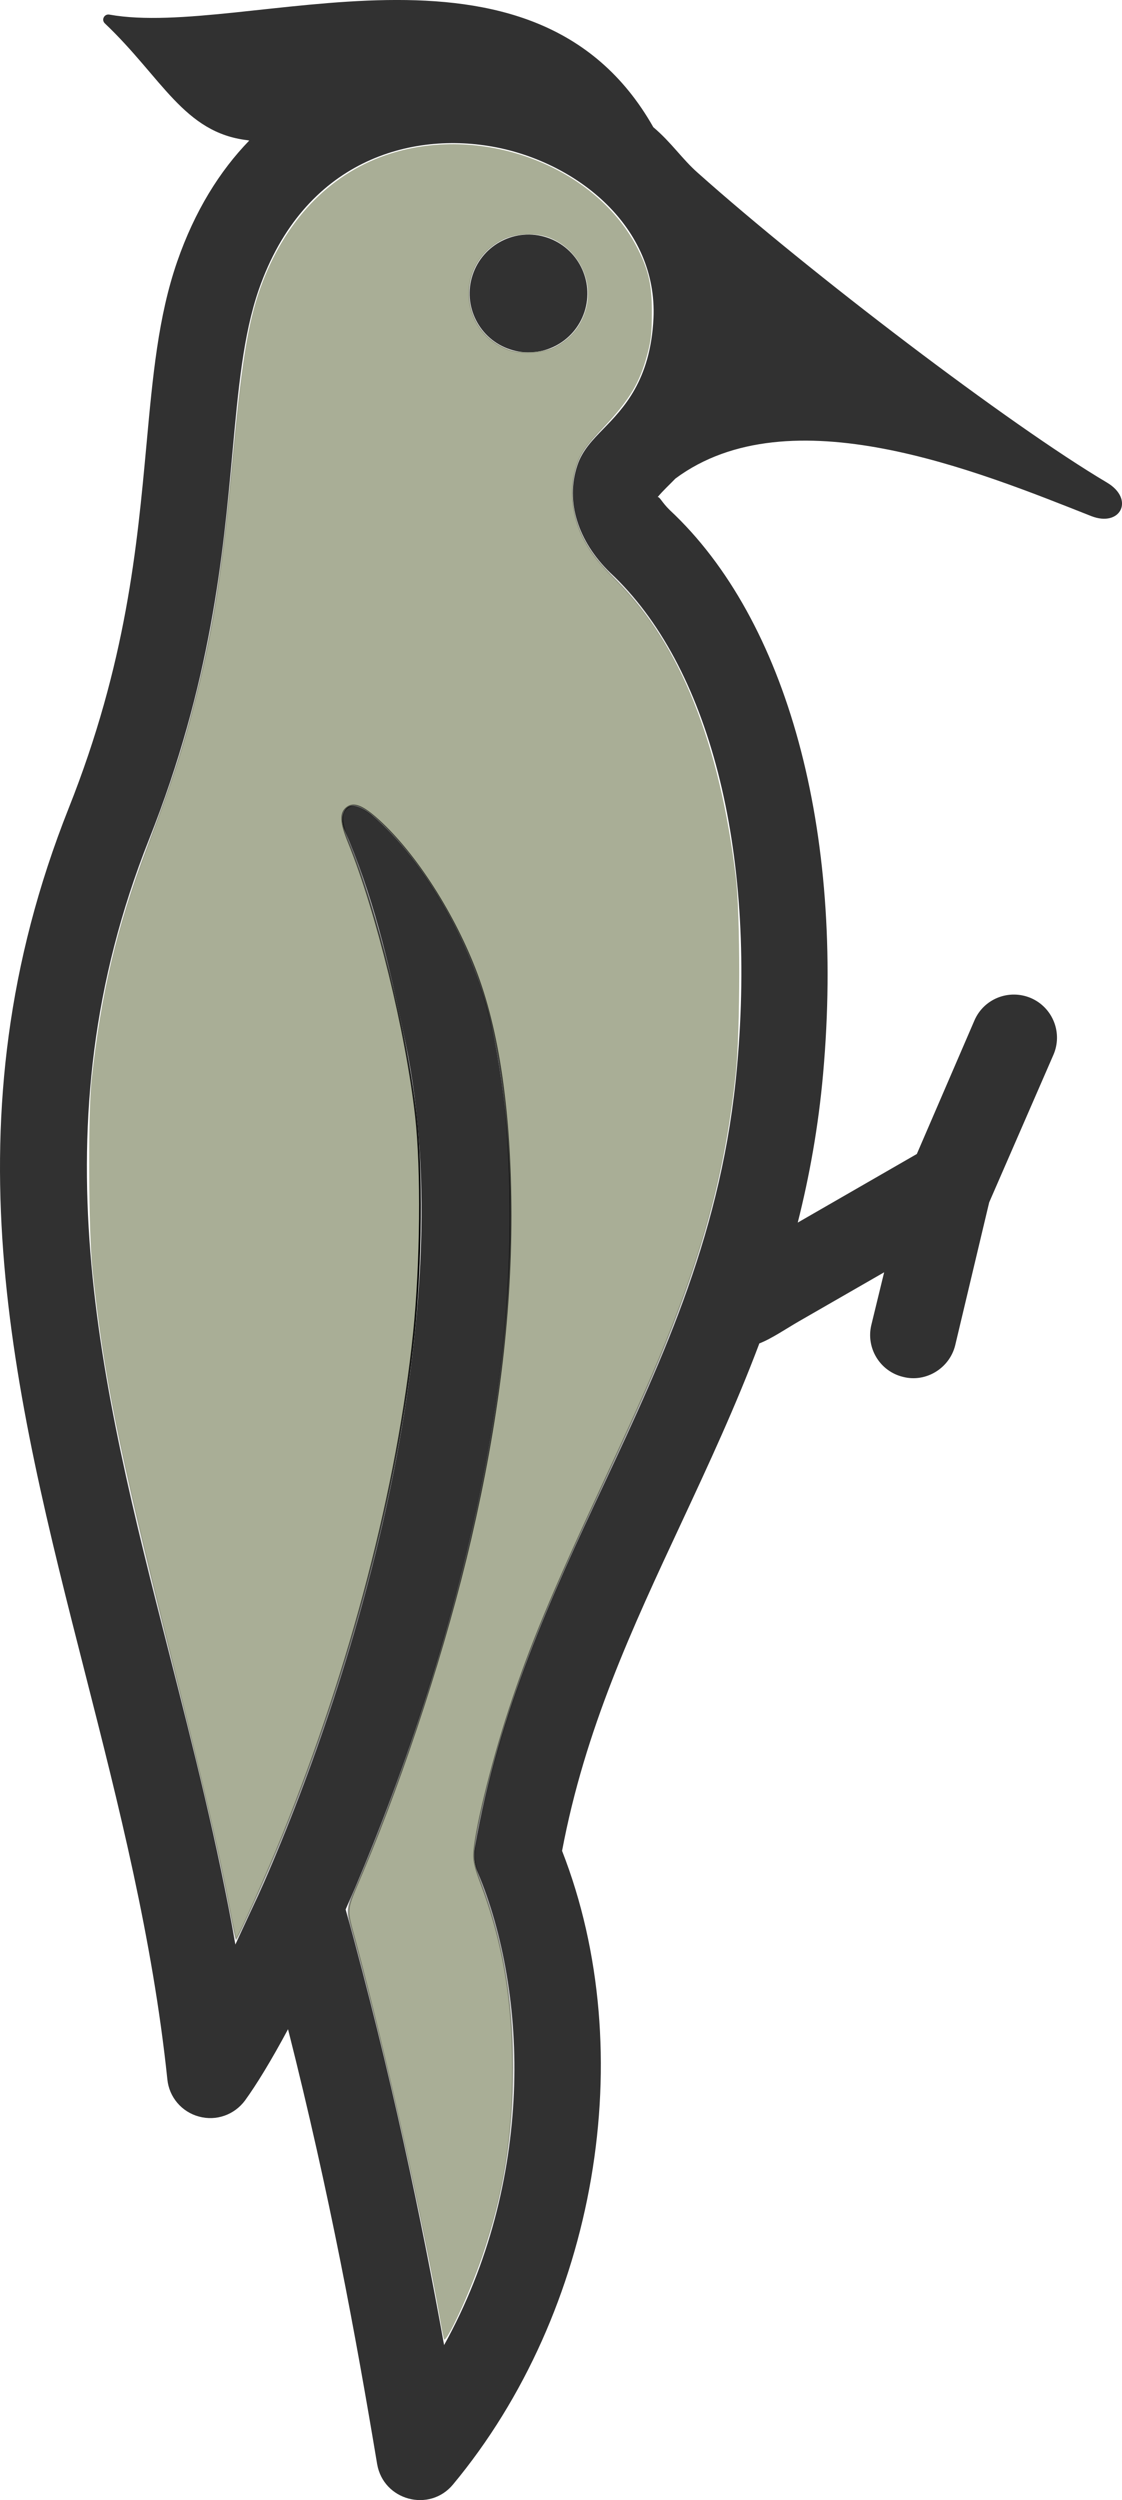 <?xml version="1.0" encoding="UTF-8" standalone="no"?>
<svg
   xmlns:dc="http://purl.org/dc/elements/1.1/"
   xmlns:cc="http://creativecommons.org/ns#"
   xmlns:rdf="http://www.w3.org/1999/02/22-rdf-syntax-ns#"
   xmlns:svg="http://www.w3.org/2000/svg"
   xmlns="http://www.w3.org/2000/svg"
   xmlns:xlink="http://www.w3.org/1999/xlink"
   xmlns:sodipodi="http://sodipodi.sourceforge.net/DTD/sodipodi-0.dtd"
   xmlns:inkscape="http://www.inkscape.org/namespaces/inkscape"
   viewBox="0 0 22.453 50"
   preserveAspectRatio="xMidYMid meet"
   version="1.1"
   id="svg45"
   sodipodi:docname="logo.svg"
   width="22.453"
   height="50"
   inkscape:version="0.92.4 (5da689c313, 2019-01-14)">
  <defs
     id="defs49">
    <linearGradient
       inkscape:collect="always"
       id="linearGradient5953">
      <stop
         style="stop-color:#000000;stop-opacity:1;"
         offset="0"
         id="stop5949" />
      <stop
         style="stop-color:#000000;stop-opacity:0;"
         offset="1"
         id="stop5951" />
    </linearGradient>
    <radialGradient
       inkscape:collect="always"
       xlink:href="#linearGradient5953"
       id="radialGradient5957"
       cx="8.289"
       cy="24.836"
       fx="8.289"
       fy="24.836"
       r="6.521"
       gradientTransform="matrix(1,0,0,3.369,0,-58.837)"
       gradientUnits="userSpaceOnUse" />
  </defs>
  <sodipodi:namedview
     pagecolor="#ffffff"
     bordercolor="#666666"
     borderopacity="1"
     objecttolerance="10"
     gridtolerance="10"
     guidetolerance="10"
     inkscape:pageopacity="0"
     inkscape:pageshadow="2"
     inkscape:window-width="3840"
     inkscape:window-height="2032"
     id="namedview47"
     showgrid="false"
     inkscape:zoom="28.768"
     inkscape:cx="-4.6954753"
     inkscape:cy="29.45752"
     inkscape:window-x="0"
     inkscape:window-y="54"
     inkscape:window-maximized="1"
     inkscape:current-layer="g43"
     fit-margin-top="0"
     fit-margin-left="0"
     fit-margin-right="0"
     fit-margin-bottom="0" />
  <g
     id="g43"
     transform="translate(-13.01,-34.24)">
    <path
       fillRule="evenodd"
       clipRule="evenodd"
       d="m 15.107,34.707 c 1.148,1.088 1.582,2.188 2.855,2.337 l 0.036,0.007 c -0.588,0.606 -1.089,1.402 -1.443,2.423 -0.379,1.096 -0.488,2.285 -0.614,3.659 -0.189,2.046 -0.401,4.364 -1.556,7.269 -2.486,6.258 -1.119,11.631 0.332,17.317 0.664,2.604 1.348,5.297 1.642,8.107 0.035,0.355 0.287,0.652 0.633,0.744 0.346,0.095 0.709,-0.035 0.922,-0.323 0.227,-0.313 0.524,-0.797 0.86,-1.424 0.84,3.323 1.355,6.131 1.783,8.697 0.126,0.73 1.048,0.973 1.517,0.41 2.881,-3.463 3.763,-8.636 2.184,-12.674 0.459,-2.433 1.402,-4.45 2.398,-6.583 0.536,-1.15 1.08,-2.318 1.55,-3.566 0.228,-0.084 0.569,-0.314 0.791,-0.441 l 1.706,-0.981 -0.256,1.052 c -0.112,0.461 0.171,0.929 0.635,1.04 0.457,0.118 0.93,-0.173 1.043,-0.632 l 0.68,-2.858 1.285,-2.95 c 0.19,-0.436 -0.009,-0.943 -0.446,-1.135 -0.44,-0.189 -0.947,0.01 -1.135,0.448 l -1.152,2.669 -2.383,1.372 c 0.235,-0.932 0.414,-1.919 0.508,-2.981 0.432,-4.859 -0.718,-9.074 -3.066,-11.266 -0.163,-0.157 -0.208,-0.281 -0.247,-0.26 0.095,-0.119 0.249,-0.26 0.358,-0.374 2.283,-1.693 6.047,-0.147 8.319,0.751 0.589,0.231 0.876,-0.338 0.316,-0.67 -1.949,-1.154 -5.948,-4.197 -8.188,-6.194 -0.313,-0.275 -0.527,-0.607 -0.89,-0.913 -2.415,-4.266 -8.168,-1.764 -10.885,-2.252 -0.102,-0.018 -0.166,0.103 -0.092,0.175 m 10.98,5.899 c -0.059,1.242 -0.603,1.8 -0.999,2.208 -0.218,0.224 -0.427,0.436 -0.525,0.738 -0.236,0.714 0.008,1.51 0.66,2.143 1.974,1.84 2.925,5.527 2.538,9.861 -0.291,3.287 -1.448,5.762 -2.671,8.384 -1.031,2.207 -2.096,4.489 -2.577,7.259 -0.027,0.161 -0.01,0.33 0.056,0.481 1.021,2.433 1.135,6.196 -0.672,9.46 -0.461,-2.553 -1.053,-5.385 -1.97,-8.712 1.964,-4.488 4.203,-11.75 2.919,-17.668 -0.325,-1.497 -1.304,-3.276 -2.387,-4.207 -0.208,-0.179 -0.402,-0.237 -0.495,-0.167 -0.084,0.061 -0.151,0.238 -0.062,0.444 0.55,1.266 0.879,2.599 1.226,4.276 1.125,5.443 -0.956,12.49 -2.835,16.782 l -0.116,0.259 -0.457,0.982 c -0.356,-2.014 -0.849,-3.95 -1.33,-5.839 -1.379,-5.407 -2.679,-10.516 -0.401,-16.255 1.247,-3.137 1.483,-5.692 1.672,-7.746 0.116,-1.263 0.216,-2.355 0.526,-3.252 0.905,-2.605 3.062,-3.178 4.744,-2.852 1.632,0.316 3.24,1.593 3.156,3.421 z m -2.868,0.621 c 0.617,0.204 1.283,-0.131 1.487,-0.75 0.202,-0.617 -0.134,-1.283 -0.751,-1.487 -0.618,-0.204 -1.285,0.134 -1.487,0.751 -0.204,0.618 0.133,1.284 0.751,1.486 z"
       id="path41"
       inkscape:connector-curvature="0"
       style="fill-opacity:0.805;fill:#000000" />
    <path
       style="fill:none;fill-opacity:0.455;stroke-width:0.035"
       d="m 8.884,46.78 c -0.01,-0.029 -0.044,-0.201 -0.075,-0.382 C 8.476,44.473 7.718,41.102 7.105,38.822 6.917,38.122 6.902,38.265 7.259,37.418 8.096,35.436 8.927,32.876 9.415,30.773 9.96,28.422 10.217,26.346 10.217,24.313 10.216,22.252 9.974,20.592 9.499,19.376 9.032,18.183 8.245,16.987 7.508,16.349 7.237,16.115 7.076,16.057 6.949,16.151 c -0.142,0.105 -0.134,0.293 0.03,0.693 0.559,1.365 1.16,3.813 1.346,5.482 0.12,1.073 0.102,2.945 -0.04,4.328 -0.317,3.071 -1.255,6.666 -2.623,10.046 -0.305,0.754 -0.903,2.086 -0.937,2.086 -0.01,0 -0.072,-0.278 -0.136,-0.617 C 4.381,37.073 4.077,35.764 3.406,33.085 2.348,28.863 2.07,27.483 1.85,25.385 1.772,24.638 1.761,22.252 1.833,21.596 2.02,19.878 2.333,18.561 2.926,16.99 3.448,15.608 3.667,14.93 3.921,13.914 4.275,12.496 4.436,11.439 4.672,8.998 4.858,7.077 4.988,6.333 5.259,5.63 5.759,4.336 6.658,3.437 7.818,3.071 c 1.882,-0.594 4.127,0.274 4.949,1.913 0.217,0.433 0.281,0.727 0.278,1.283 -0.002,0.405 -0.017,0.542 -0.091,0.82 -0.15,0.565 -0.348,0.898 -0.851,1.432 -0.384,0.407 -0.483,0.55 -0.568,0.822 -0.142,0.453 -0.079,1.013 0.166,1.463 0.15,0.276 0.292,0.455 0.65,0.817 1.264,1.28 2.047,3.233 2.375,5.927 0.089,0.733 0.089,3.069 -7.92e-4,3.911 -0.188,1.764 -0.575,3.301 -1.292,5.127 -0.317,0.809 -0.608,1.468 -1.33,3.024 -1.073,2.31 -1.481,3.289 -1.904,4.571 -0.374,1.134 -0.712,2.525 -0.712,2.933 0,0.123 0.042,0.289 0.136,0.534 0.439,1.156 0.638,2.303 0.64,3.694 0.002,1.389 -0.183,2.532 -0.615,3.789 -0.25,0.729 -0.727,1.759 -0.764,1.651 z M 11.103,6.936 C 11.428,6.768 11.641,6.502 11.731,6.15 11.876,5.583 11.547,4.964 10.99,4.754 c -0.28,-0.106 -0.679,-0.085 -0.94,0.048 -0.938,0.48 -0.862,1.816 0.124,2.187 0.246,0.093 0.697,0.067 0.928,-0.052 z"
       id="path5941"
       inkscape:connector-curvature="0"
       transform="translate(13.01,34.24)" />
    <path
       style="fill:none;fill-opacity:0.455;stroke-width:0.035"
       d="m 8.884,46.78 c -0.01,-0.029 -0.044,-0.201 -0.075,-0.382 C 8.476,44.473 7.718,41.102 7.105,38.822 6.917,38.122 6.902,38.265 7.259,37.418 8.096,35.436 8.927,32.876 9.415,30.773 9.96,28.422 10.217,26.346 10.217,24.313 10.216,22.252 9.974,20.592 9.499,19.376 9.032,18.183 8.245,16.987 7.508,16.349 7.237,16.115 7.076,16.057 6.949,16.151 c -0.142,0.105 -0.134,0.293 0.03,0.693 0.559,1.365 1.16,3.813 1.346,5.482 0.12,1.073 0.102,2.945 -0.04,4.328 -0.317,3.071 -1.255,6.666 -2.623,10.046 -0.305,0.754 -0.903,2.086 -0.937,2.086 -0.01,0 -0.072,-0.278 -0.136,-0.617 C 4.381,37.073 4.077,35.764 3.406,33.085 2.348,28.863 2.07,27.483 1.85,25.385 1.772,24.638 1.761,22.252 1.833,21.596 2.02,19.878 2.333,18.561 2.926,16.99 3.448,15.608 3.667,14.93 3.921,13.914 4.275,12.496 4.436,11.439 4.672,8.998 4.858,7.077 4.988,6.333 5.259,5.63 5.759,4.336 6.658,3.437 7.818,3.071 c 1.882,-0.594 4.127,0.274 4.949,1.913 0.217,0.433 0.281,0.727 0.278,1.283 -0.002,0.405 -0.017,0.542 -0.091,0.82 -0.15,0.565 -0.348,0.898 -0.851,1.432 -0.384,0.407 -0.483,0.55 -0.568,0.822 -0.142,0.453 -0.079,1.013 0.166,1.463 0.15,0.276 0.292,0.455 0.65,0.817 1.264,1.28 2.047,3.233 2.375,5.927 0.089,0.733 0.089,3.069 -7.92e-4,3.911 -0.188,1.764 -0.575,3.301 -1.292,5.127 -0.317,0.809 -0.608,1.468 -1.33,3.024 -1.073,2.31 -1.481,3.289 -1.904,4.571 -0.374,1.134 -0.712,2.525 -0.712,2.933 0,0.123 0.042,0.289 0.136,0.534 0.439,1.156 0.638,2.303 0.64,3.694 0.002,1.389 -0.183,2.532 -0.615,3.789 -0.25,0.729 -0.727,1.759 -0.764,1.651 z M 11.103,6.936 C 11.428,6.768 11.641,6.502 11.731,6.15 11.876,5.583 11.547,4.964 10.99,4.754 c -0.28,-0.106 -0.679,-0.085 -0.94,0.048 -0.938,0.48 -0.862,1.816 0.124,2.187 0.246,0.093 0.697,0.067 0.928,-0.052 z"
       id="path5943"
       inkscape:connector-curvature="0"
       transform="translate(13.01,34.24)" />
    <path
       style="fill:none;fill-opacity:0.455;stroke-width:0.035"
       d="m 8.884,46.78 c -0.01,-0.029 -0.044,-0.201 -0.075,-0.382 C 8.476,44.473 7.718,41.102 7.105,38.822 6.917,38.122 6.902,38.265 7.259,37.418 8.096,35.436 8.927,32.876 9.415,30.773 9.96,28.422 10.217,26.346 10.217,24.313 10.216,22.252 9.974,20.592 9.499,19.376 9.032,18.183 8.245,16.987 7.508,16.349 7.237,16.115 7.076,16.057 6.949,16.151 c -0.142,0.105 -0.134,0.293 0.03,0.693 0.559,1.365 1.16,3.813 1.346,5.482 0.12,1.073 0.102,2.945 -0.04,4.328 -0.317,3.071 -1.255,6.666 -2.623,10.046 -0.305,0.754 -0.903,2.086 -0.937,2.086 -0.01,0 -0.072,-0.278 -0.136,-0.617 C 4.381,37.073 4.077,35.764 3.406,33.085 2.348,28.863 2.07,27.483 1.85,25.385 1.772,24.638 1.761,22.252 1.833,21.596 2.02,19.878 2.333,18.561 2.926,16.99 3.448,15.608 3.667,14.93 3.921,13.914 4.275,12.496 4.436,11.439 4.672,8.998 4.858,7.077 4.988,6.333 5.259,5.63 5.759,4.336 6.658,3.437 7.818,3.071 c 1.882,-0.594 4.127,0.274 4.949,1.913 0.217,0.433 0.281,0.727 0.278,1.283 -0.002,0.405 -0.017,0.542 -0.091,0.82 -0.15,0.565 -0.348,0.898 -0.851,1.432 -0.384,0.407 -0.483,0.55 -0.568,0.822 -0.142,0.453 -0.079,1.013 0.166,1.463 0.15,0.276 0.292,0.455 0.65,0.817 1.264,1.28 2.047,3.233 2.375,5.927 0.089,0.733 0.089,3.069 -7.92e-4,3.911 -0.188,1.764 -0.575,3.301 -1.292,5.127 -0.317,0.809 -0.608,1.468 -1.33,3.024 -1.073,2.31 -1.481,3.289 -1.904,4.571 -0.374,1.134 -0.712,2.525 -0.712,2.933 0,0.123 0.042,0.289 0.136,0.534 0.439,1.156 0.638,2.303 0.64,3.694 0.002,1.389 -0.183,2.532 -0.615,3.789 -0.25,0.729 -0.727,1.759 -0.764,1.651 z M 11.103,6.936 C 11.428,6.768 11.641,6.502 11.731,6.15 11.876,5.583 11.547,4.964 10.99,4.754 c -0.28,-0.106 -0.679,-0.085 -0.94,0.048 -0.938,0.48 -0.862,1.816 0.124,2.187 0.246,0.093 0.697,0.067 0.928,-0.052 z"
       id="path5945"
       inkscape:connector-curvature="0"
       transform="translate(13.01,34.24)" />
    <path
       style="fill:#a7ac93;fill-opacity:0.971;stroke-width:0.035;stroke:url(#radialGradient5957)"
       d="m 8.884,46.78 c -0.01,-0.029 -0.044,-0.201 -0.075,-0.382 C 8.476,44.473 7.718,41.102 7.105,38.822 6.917,38.122 6.902,38.265 7.259,37.418 8.096,35.436 8.927,32.876 9.415,30.773 9.96,28.422 10.217,26.346 10.217,24.313 10.216,22.252 9.974,20.592 9.499,19.376 9.032,18.183 8.245,16.987 7.508,16.349 7.237,16.115 7.076,16.057 6.949,16.151 c -0.142,0.105 -0.134,0.293 0.03,0.693 0.559,1.365 1.16,3.813 1.346,5.482 0.12,1.073 0.102,2.945 -0.04,4.328 -0.317,3.071 -1.255,6.666 -2.623,10.046 -0.305,0.754 -0.903,2.086 -0.937,2.086 -0.01,0 -0.072,-0.278 -0.136,-0.617 C 4.381,37.073 4.077,35.764 3.406,33.085 2.348,28.863 2.07,27.483 1.85,25.385 1.772,24.638 1.761,22.252 1.833,21.596 2.02,19.878 2.333,18.561 2.926,16.99 3.448,15.608 3.667,14.93 3.921,13.914 4.275,12.496 4.436,11.439 4.672,8.998 4.858,7.077 4.988,6.333 5.259,5.63 5.759,4.336 6.658,3.437 7.818,3.071 c 1.882,-0.594 4.127,0.274 4.949,1.913 0.217,0.433 0.281,0.727 0.278,1.283 -0.002,0.405 -0.017,0.542 -0.091,0.82 -0.15,0.565 -0.348,0.898 -0.851,1.432 -0.384,0.407 -0.483,0.55 -0.568,0.822 -0.142,0.453 -0.079,1.013 0.166,1.463 0.15,0.276 0.292,0.455 0.65,0.817 1.264,1.28 2.047,3.233 2.375,5.927 0.089,0.733 0.089,3.069 -7.92e-4,3.911 -0.188,1.764 -0.575,3.301 -1.292,5.127 -0.317,0.809 -0.608,1.468 -1.33,3.024 -1.073,2.31 -1.481,3.289 -1.904,4.571 -0.374,1.134 -0.712,2.525 -0.712,2.933 0,0.123 0.042,0.289 0.136,0.534 0.439,1.156 0.638,2.303 0.64,3.694 0.002,1.389 -0.183,2.532 -0.615,3.789 -0.25,0.729 -0.727,1.759 -0.764,1.651 z M 11.103,6.936 C 11.428,6.768 11.641,6.502 11.731,6.15 11.876,5.583 11.547,4.964 10.99,4.754 c -0.28,-0.106 -0.679,-0.085 -0.94,0.048 -0.938,0.48 -0.862,1.816 0.124,2.187 0.246,0.093 0.697,0.067 0.928,-0.052 z"
       id="path5947"
       inkscape:connector-curvature="0"
       transform="translate(13.01,34.24)" />
  </g>
</svg>
